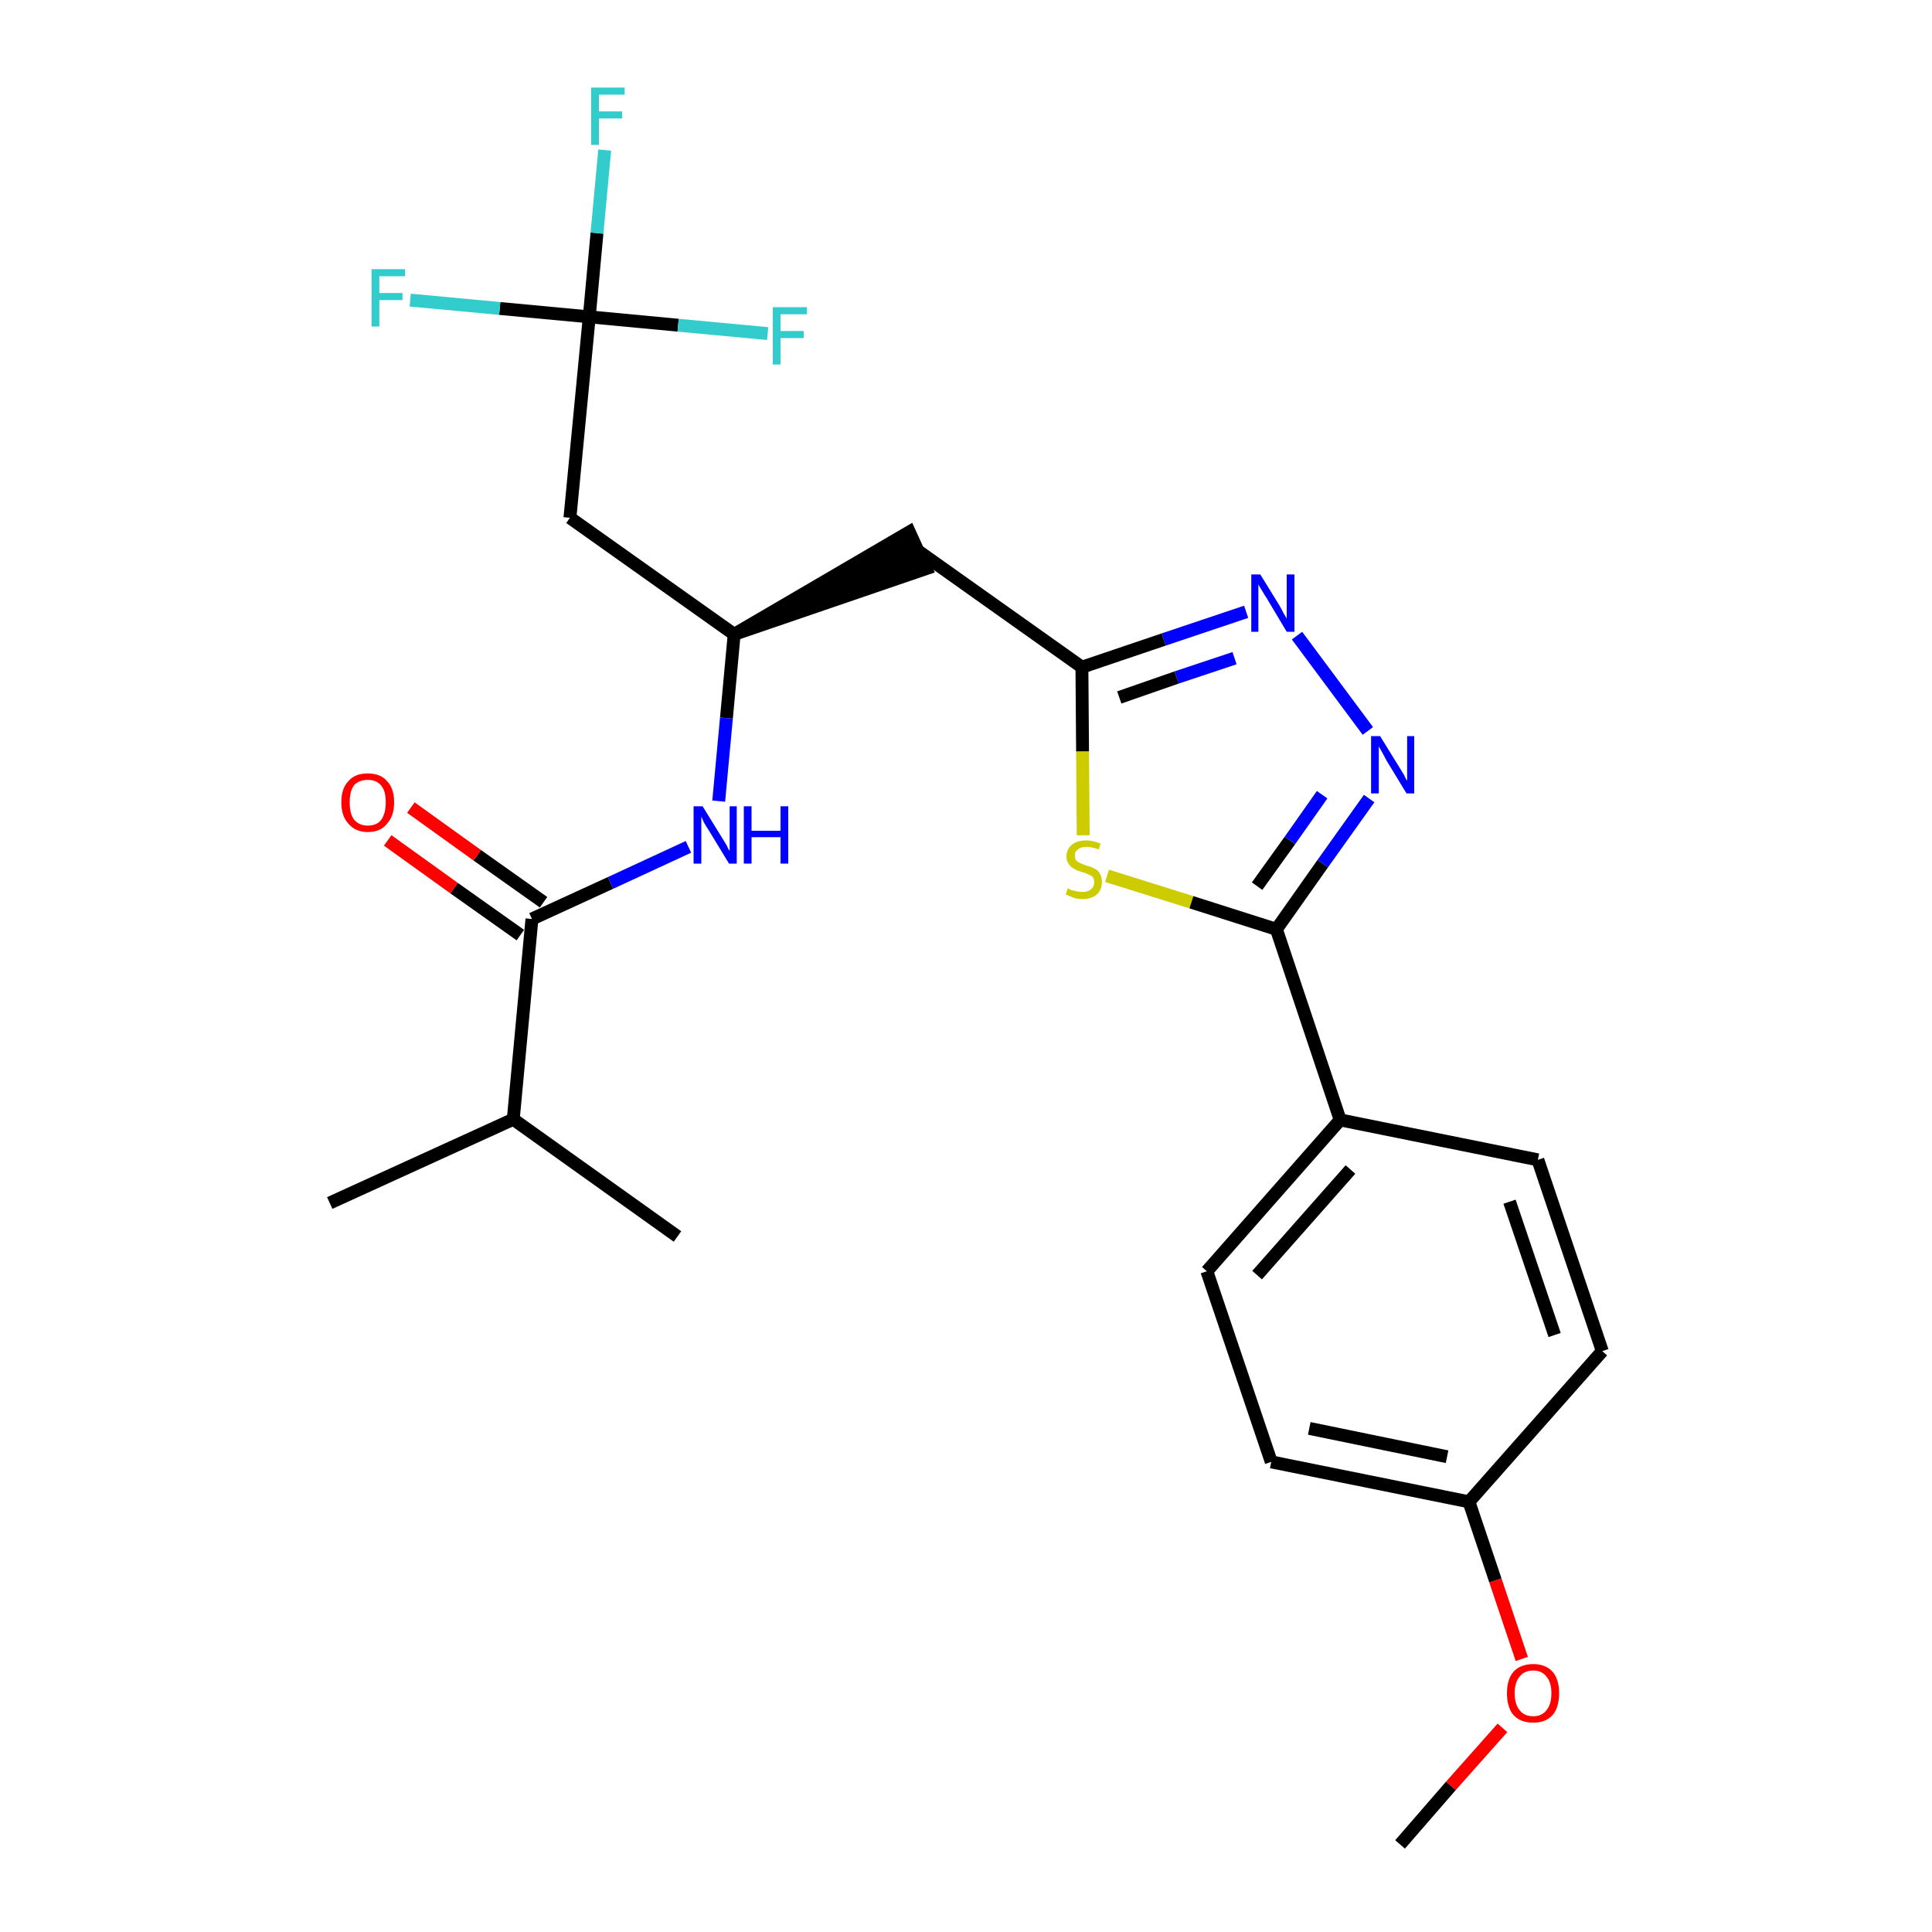 <?xml version='1.0' encoding='iso-8859-1'?>
<svg version='1.1' baseProfile='full'
              xmlns='http://www.w3.org/2000/svg'
                      xmlns:rdkit='http://www.rdkit.org/xml'
                      xmlns:xlink='http://www.w3.org/1999/xlink'
                  xml:space='preserve'
width='300px' height='300px' viewBox='0 0 300 300'>
<!-- END OF HEADER -->
<path class='bond-0 atom-0 atom-1' d='M 217.4,286.4 L 225.3,277.3' style='fill:none;fill-rule:evenodd;stroke:#000000;stroke-width:2.0px;stroke-linecap:butt;stroke-linejoin:miter;stroke-opacity:1' />
<path class='bond-0 atom-0 atom-1' d='M 225.3,277.3 L 233.3,268.3' style='fill:none;fill-rule:evenodd;stroke:#FF0000;stroke-width:2.0px;stroke-linecap:butt;stroke-linejoin:miter;stroke-opacity:1' />
<path class='bond-1 atom-1 atom-2' d='M 236.3,257.6 L 232.2,245.4' style='fill:none;fill-rule:evenodd;stroke:#FF0000;stroke-width:2.0px;stroke-linecap:butt;stroke-linejoin:miter;stroke-opacity:1' />
<path class='bond-1 atom-1 atom-2' d='M 232.2,245.4 L 228.1,233.2' style='fill:none;fill-rule:evenodd;stroke:#000000;stroke-width:2.0px;stroke-linecap:butt;stroke-linejoin:miter;stroke-opacity:1' />
<path class='bond-2 atom-2 atom-3' d='M 228.1,233.2 L 197.4,227.0' style='fill:none;fill-rule:evenodd;stroke:#000000;stroke-width:2.0px;stroke-linecap:butt;stroke-linejoin:miter;stroke-opacity:1' />
<path class='bond-2 atom-2 atom-3' d='M 224.7,226.2 L 203.3,221.8' style='fill:none;fill-rule:evenodd;stroke:#000000;stroke-width:2.0px;stroke-linecap:butt;stroke-linejoin:miter;stroke-opacity:1' />
<path class='bond-25 atom-25 atom-2' d='M 248.8,209.8 L 228.1,233.2' style='fill:none;fill-rule:evenodd;stroke:#000000;stroke-width:2.0px;stroke-linecap:butt;stroke-linejoin:miter;stroke-opacity:1' />
<path class='bond-3 atom-3 atom-4' d='M 197.4,227.0 L 187.4,197.4' style='fill:none;fill-rule:evenodd;stroke:#000000;stroke-width:2.0px;stroke-linecap:butt;stroke-linejoin:miter;stroke-opacity:1' />
<path class='bond-4 atom-4 atom-5' d='M 187.4,197.4 L 208.1,173.9' style='fill:none;fill-rule:evenodd;stroke:#000000;stroke-width:2.0px;stroke-linecap:butt;stroke-linejoin:miter;stroke-opacity:1' />
<path class='bond-4 atom-4 atom-5' d='M 195.2,198.0 L 209.7,181.6' style='fill:none;fill-rule:evenodd;stroke:#000000;stroke-width:2.0px;stroke-linecap:butt;stroke-linejoin:miter;stroke-opacity:1' />
<path class='bond-5 atom-5 atom-6' d='M 208.1,173.9 L 198.2,144.3' style='fill:none;fill-rule:evenodd;stroke:#000000;stroke-width:2.0px;stroke-linecap:butt;stroke-linejoin:miter;stroke-opacity:1' />
<path class='bond-23 atom-5 atom-24' d='M 208.1,173.9 L 238.8,180.1' style='fill:none;fill-rule:evenodd;stroke:#000000;stroke-width:2.0px;stroke-linecap:butt;stroke-linejoin:miter;stroke-opacity:1' />
<path class='bond-6 atom-6 atom-7' d='M 198.2,144.3 L 205.4,134.1' style='fill:none;fill-rule:evenodd;stroke:#000000;stroke-width:2.0px;stroke-linecap:butt;stroke-linejoin:miter;stroke-opacity:1' />
<path class='bond-6 atom-6 atom-7' d='M 205.4,134.1 L 212.6,124.0' style='fill:none;fill-rule:evenodd;stroke:#0000FF;stroke-width:2.0px;stroke-linecap:butt;stroke-linejoin:miter;stroke-opacity:1' />
<path class='bond-6 atom-6 atom-7' d='M 195.2,137.6 L 200.3,130.5' style='fill:none;fill-rule:evenodd;stroke:#000000;stroke-width:2.0px;stroke-linecap:butt;stroke-linejoin:miter;stroke-opacity:1' />
<path class='bond-6 atom-6 atom-7' d='M 200.3,130.5 L 205.3,123.4' style='fill:none;fill-rule:evenodd;stroke:#0000FF;stroke-width:2.0px;stroke-linecap:butt;stroke-linejoin:miter;stroke-opacity:1' />
<path class='bond-26 atom-23 atom-6' d='M 171.9,136.0 L 185.0,140.1' style='fill:none;fill-rule:evenodd;stroke:#CCCC00;stroke-width:2.0px;stroke-linecap:butt;stroke-linejoin:miter;stroke-opacity:1' />
<path class='bond-26 atom-23 atom-6' d='M 185.0,140.1 L 198.2,144.3' style='fill:none;fill-rule:evenodd;stroke:#000000;stroke-width:2.0px;stroke-linecap:butt;stroke-linejoin:miter;stroke-opacity:1' />
<path class='bond-7 atom-7 atom-8' d='M 212.4,113.5 L 201.4,98.7' style='fill:none;fill-rule:evenodd;stroke:#0000FF;stroke-width:2.0px;stroke-linecap:butt;stroke-linejoin:miter;stroke-opacity:1' />
<path class='bond-8 atom-8 atom-9' d='M 193.5,95.0 L 180.7,99.3' style='fill:none;fill-rule:evenodd;stroke:#0000FF;stroke-width:2.0px;stroke-linecap:butt;stroke-linejoin:miter;stroke-opacity:1' />
<path class='bond-8 atom-8 atom-9' d='M 180.7,99.3 L 168.0,103.6' style='fill:none;fill-rule:evenodd;stroke:#000000;stroke-width:2.0px;stroke-linecap:butt;stroke-linejoin:miter;stroke-opacity:1' />
<path class='bond-8 atom-8 atom-9' d='M 191.7,102.2 L 182.7,105.2' style='fill:none;fill-rule:evenodd;stroke:#0000FF;stroke-width:2.0px;stroke-linecap:butt;stroke-linejoin:miter;stroke-opacity:1' />
<path class='bond-8 atom-8 atom-9' d='M 182.7,105.2 L 173.8,108.3' style='fill:none;fill-rule:evenodd;stroke:#000000;stroke-width:2.0px;stroke-linecap:butt;stroke-linejoin:miter;stroke-opacity:1' />
<path class='bond-9 atom-9 atom-10' d='M 168.0,103.6 L 142.5,85.5' style='fill:none;fill-rule:evenodd;stroke:#000000;stroke-width:2.0px;stroke-linecap:butt;stroke-linejoin:miter;stroke-opacity:1' />
<path class='bond-22 atom-9 atom-23' d='M 168.0,103.6 L 168.1,116.7' style='fill:none;fill-rule:evenodd;stroke:#000000;stroke-width:2.0px;stroke-linecap:butt;stroke-linejoin:miter;stroke-opacity:1' />
<path class='bond-22 atom-9 atom-23' d='M 168.1,116.7 L 168.2,129.7' style='fill:none;fill-rule:evenodd;stroke:#CCCC00;stroke-width:2.0px;stroke-linecap:butt;stroke-linejoin:miter;stroke-opacity:1' />
<path class='bond-10 atom-11 atom-10' d='M 114.0,98.5 L 143.8,88.3 L 141.2,82.6 Z' style='fill:#000000;fill-rule:evenodd;fill-opacity:1;stroke:#000000;stroke-width:2.0px;stroke-linecap:butt;stroke-linejoin:miter;stroke-opacity:1;' />
<path class='bond-11 atom-11 atom-12' d='M 114.0,98.5 L 88.5,80.4' style='fill:none;fill-rule:evenodd;stroke:#000000;stroke-width:2.0px;stroke-linecap:butt;stroke-linejoin:miter;stroke-opacity:1' />
<path class='bond-16 atom-11 atom-17' d='M 114.0,98.5 L 112.8,111.5' style='fill:none;fill-rule:evenodd;stroke:#000000;stroke-width:2.0px;stroke-linecap:butt;stroke-linejoin:miter;stroke-opacity:1' />
<path class='bond-16 atom-11 atom-17' d='M 112.8,111.5 L 111.6,124.4' style='fill:none;fill-rule:evenodd;stroke:#0000FF;stroke-width:2.0px;stroke-linecap:butt;stroke-linejoin:miter;stroke-opacity:1' />
<path class='bond-12 atom-12 atom-13' d='M 88.5,80.4 L 91.5,49.2' style='fill:none;fill-rule:evenodd;stroke:#000000;stroke-width:2.0px;stroke-linecap:butt;stroke-linejoin:miter;stroke-opacity:1' />
<path class='bond-13 atom-13 atom-14' d='M 91.5,49.2 L 92.7,36.2' style='fill:none;fill-rule:evenodd;stroke:#000000;stroke-width:2.0px;stroke-linecap:butt;stroke-linejoin:miter;stroke-opacity:1' />
<path class='bond-13 atom-13 atom-14' d='M 92.7,36.2 L 93.9,23.3' style='fill:none;fill-rule:evenodd;stroke:#33CCCC;stroke-width:2.0px;stroke-linecap:butt;stroke-linejoin:miter;stroke-opacity:1' />
<path class='bond-14 atom-13 atom-15' d='M 91.5,49.2 L 77.6,47.9' style='fill:none;fill-rule:evenodd;stroke:#000000;stroke-width:2.0px;stroke-linecap:butt;stroke-linejoin:miter;stroke-opacity:1' />
<path class='bond-14 atom-13 atom-15' d='M 77.6,47.9 L 63.7,46.6' style='fill:none;fill-rule:evenodd;stroke:#33CCCC;stroke-width:2.0px;stroke-linecap:butt;stroke-linejoin:miter;stroke-opacity:1' />
<path class='bond-15 atom-13 atom-16' d='M 91.5,49.2 L 105.3,50.5' style='fill:none;fill-rule:evenodd;stroke:#000000;stroke-width:2.0px;stroke-linecap:butt;stroke-linejoin:miter;stroke-opacity:1' />
<path class='bond-15 atom-13 atom-16' d='M 105.3,50.5 L 119.2,51.8' style='fill:none;fill-rule:evenodd;stroke:#33CCCC;stroke-width:2.0px;stroke-linecap:butt;stroke-linejoin:miter;stroke-opacity:1' />
<path class='bond-17 atom-17 atom-18' d='M 106.9,131.5 L 94.8,137.1' style='fill:none;fill-rule:evenodd;stroke:#0000FF;stroke-width:2.0px;stroke-linecap:butt;stroke-linejoin:miter;stroke-opacity:1' />
<path class='bond-17 atom-17 atom-18' d='M 94.8,137.1 L 82.6,142.7' style='fill:none;fill-rule:evenodd;stroke:#000000;stroke-width:2.0px;stroke-linecap:butt;stroke-linejoin:miter;stroke-opacity:1' />
<path class='bond-18 atom-18 atom-19' d='M 84.4,140.1 L 74.1,132.8' style='fill:none;fill-rule:evenodd;stroke:#000000;stroke-width:2.0px;stroke-linecap:butt;stroke-linejoin:miter;stroke-opacity:1' />
<path class='bond-18 atom-18 atom-19' d='M 74.1,132.8 L 63.8,125.4' style='fill:none;fill-rule:evenodd;stroke:#FF0000;stroke-width:2.0px;stroke-linecap:butt;stroke-linejoin:miter;stroke-opacity:1' />
<path class='bond-18 atom-18 atom-19' d='M 80.8,145.2 L 70.5,137.9' style='fill:none;fill-rule:evenodd;stroke:#000000;stroke-width:2.0px;stroke-linecap:butt;stroke-linejoin:miter;stroke-opacity:1' />
<path class='bond-18 atom-18 atom-19' d='M 70.5,137.9 L 60.2,130.5' style='fill:none;fill-rule:evenodd;stroke:#FF0000;stroke-width:2.0px;stroke-linecap:butt;stroke-linejoin:miter;stroke-opacity:1' />
<path class='bond-19 atom-18 atom-20' d='M 82.6,142.7 L 79.7,173.8' style='fill:none;fill-rule:evenodd;stroke:#000000;stroke-width:2.0px;stroke-linecap:butt;stroke-linejoin:miter;stroke-opacity:1' />
<path class='bond-20 atom-20 atom-21' d='M 79.7,173.8 L 51.2,186.8' style='fill:none;fill-rule:evenodd;stroke:#000000;stroke-width:2.0px;stroke-linecap:butt;stroke-linejoin:miter;stroke-opacity:1' />
<path class='bond-21 atom-20 atom-22' d='M 79.7,173.8 L 105.2,192.0' style='fill:none;fill-rule:evenodd;stroke:#000000;stroke-width:2.0px;stroke-linecap:butt;stroke-linejoin:miter;stroke-opacity:1' />
<path class='bond-24 atom-24 atom-25' d='M 238.8,180.1 L 248.8,209.8' style='fill:none;fill-rule:evenodd;stroke:#000000;stroke-width:2.0px;stroke-linecap:butt;stroke-linejoin:miter;stroke-opacity:1' />
<path class='bond-24 atom-24 atom-25' d='M 234.4,186.6 L 241.4,207.3' style='fill:none;fill-rule:evenodd;stroke:#000000;stroke-width:2.0px;stroke-linecap:butt;stroke-linejoin:miter;stroke-opacity:1' />
<path  class='atom-1' d='M 234.0 262.9
Q 234.0 260.8, 235.0 259.6
Q 236.1 258.4, 238.1 258.4
Q 240.0 258.4, 241.1 259.6
Q 242.1 260.8, 242.1 262.9
Q 242.1 265.1, 241.1 266.3
Q 240.0 267.5, 238.1 267.5
Q 236.1 267.5, 235.0 266.3
Q 234.0 265.1, 234.0 262.9
M 238.1 266.5
Q 239.4 266.5, 240.1 265.6
Q 240.9 264.7, 240.9 262.9
Q 240.9 261.2, 240.1 260.3
Q 239.4 259.4, 238.1 259.4
Q 236.7 259.4, 236.0 260.3
Q 235.2 261.2, 235.2 262.9
Q 235.2 264.7, 236.0 265.6
Q 236.7 266.5, 238.1 266.5
' fill='#FF0000'/>
<path  class='atom-7' d='M 214.3 114.3
L 217.2 119.0
Q 217.5 119.5, 218.0 120.3
Q 218.4 121.2, 218.5 121.2
L 218.5 114.3
L 219.6 114.3
L 219.6 123.2
L 218.4 123.2
L 215.3 118.1
Q 215.0 117.5, 214.6 116.8
Q 214.2 116.1, 214.1 115.9
L 214.1 123.2
L 212.9 123.2
L 212.9 114.3
L 214.3 114.3
' fill='#0000FF'/>
<path  class='atom-8' d='M 195.7 89.2
L 198.6 93.9
Q 198.9 94.4, 199.3 95.2
Q 199.8 96.0, 199.8 96.1
L 199.8 89.2
L 201.0 89.2
L 201.0 98.1
L 199.8 98.1
L 196.7 92.9
Q 196.3 92.3, 195.9 91.6
Q 195.5 91.0, 195.4 90.7
L 195.4 98.1
L 194.3 98.1
L 194.3 89.2
L 195.7 89.2
' fill='#0000FF'/>
<path  class='atom-14' d='M 91.8 13.6
L 97.0 13.6
L 97.0 14.7
L 93.0 14.7
L 93.0 17.3
L 96.6 17.3
L 96.6 18.4
L 93.0 18.4
L 93.0 22.5
L 91.8 22.5
L 91.8 13.6
' fill='#33CCCC'/>
<path  class='atom-15' d='M 57.7 41.8
L 62.9 41.8
L 62.9 42.9
L 58.9 42.9
L 58.9 45.5
L 62.5 45.5
L 62.5 46.6
L 58.9 46.6
L 58.9 50.7
L 57.7 50.7
L 57.7 41.8
' fill='#33CCCC'/>
<path  class='atom-16' d='M 120.0 47.7
L 125.3 47.7
L 125.3 48.8
L 121.2 48.8
L 121.2 51.4
L 124.8 51.4
L 124.8 52.5
L 121.2 52.5
L 121.2 56.6
L 120.0 56.6
L 120.0 47.7
' fill='#33CCCC'/>
<path  class='atom-17' d='M 109.1 125.2
L 112.0 129.9
Q 112.3 130.4, 112.8 131.2
Q 113.2 132.1, 113.3 132.1
L 113.3 125.2
L 114.4 125.2
L 114.4 134.1
L 113.2 134.1
L 110.1 129.0
Q 109.7 128.4, 109.3 127.7
Q 109.0 127.0, 108.9 126.8
L 108.9 134.1
L 107.7 134.1
L 107.7 125.2
L 109.1 125.2
' fill='#0000FF'/>
<path  class='atom-17' d='M 115.5 125.2
L 116.7 125.2
L 116.7 129.0
L 121.2 129.0
L 121.2 125.2
L 122.4 125.2
L 122.4 134.1
L 121.2 134.1
L 121.2 130.0
L 116.7 130.0
L 116.7 134.1
L 115.5 134.1
L 115.5 125.2
' fill='#0000FF'/>
<path  class='atom-19' d='M 53.0 124.6
Q 53.0 122.4, 54.1 121.3
Q 55.1 120.1, 57.1 120.1
Q 59.1 120.1, 60.1 121.3
Q 61.2 122.4, 61.2 124.6
Q 61.2 126.7, 60.1 127.9
Q 59.1 129.2, 57.1 129.2
Q 55.2 129.2, 54.1 127.9
Q 53.0 126.7, 53.0 124.6
M 57.1 128.2
Q 58.5 128.2, 59.2 127.3
Q 59.9 126.3, 59.9 124.6
Q 59.9 122.8, 59.2 122.0
Q 58.5 121.1, 57.1 121.1
Q 55.8 121.1, 55.0 121.9
Q 54.3 122.8, 54.3 124.6
Q 54.3 126.4, 55.0 127.3
Q 55.8 128.2, 57.1 128.2
' fill='#FF0000'/>
<path  class='atom-23' d='M 165.8 137.9
Q 165.9 138.0, 166.3 138.2
Q 166.7 138.3, 167.2 138.4
Q 167.6 138.5, 168.1 138.5
Q 168.9 138.5, 169.4 138.1
Q 169.9 137.7, 169.9 137.0
Q 169.9 136.5, 169.7 136.2
Q 169.4 135.9, 169.0 135.8
Q 168.7 135.6, 168.0 135.4
Q 167.2 135.2, 166.8 134.9
Q 166.3 134.7, 166.0 134.2
Q 165.6 133.8, 165.6 133.0
Q 165.6 131.9, 166.4 131.2
Q 167.2 130.5, 168.7 130.5
Q 169.7 130.5, 170.9 131.0
L 170.6 131.9
Q 169.5 131.5, 168.7 131.5
Q 167.8 131.5, 167.4 131.9
Q 166.9 132.2, 166.9 132.8
Q 166.9 133.3, 167.1 133.6
Q 167.4 133.9, 167.7 134.0
Q 168.1 134.2, 168.7 134.4
Q 169.5 134.6, 170.0 134.9
Q 170.5 135.1, 170.8 135.7
Q 171.1 136.2, 171.1 137.0
Q 171.1 138.2, 170.3 138.9
Q 169.5 139.6, 168.1 139.6
Q 167.3 139.6, 166.7 139.4
Q 166.2 139.2, 165.5 138.9
L 165.8 137.9
' fill='#CCCC00'/>
</svg>
